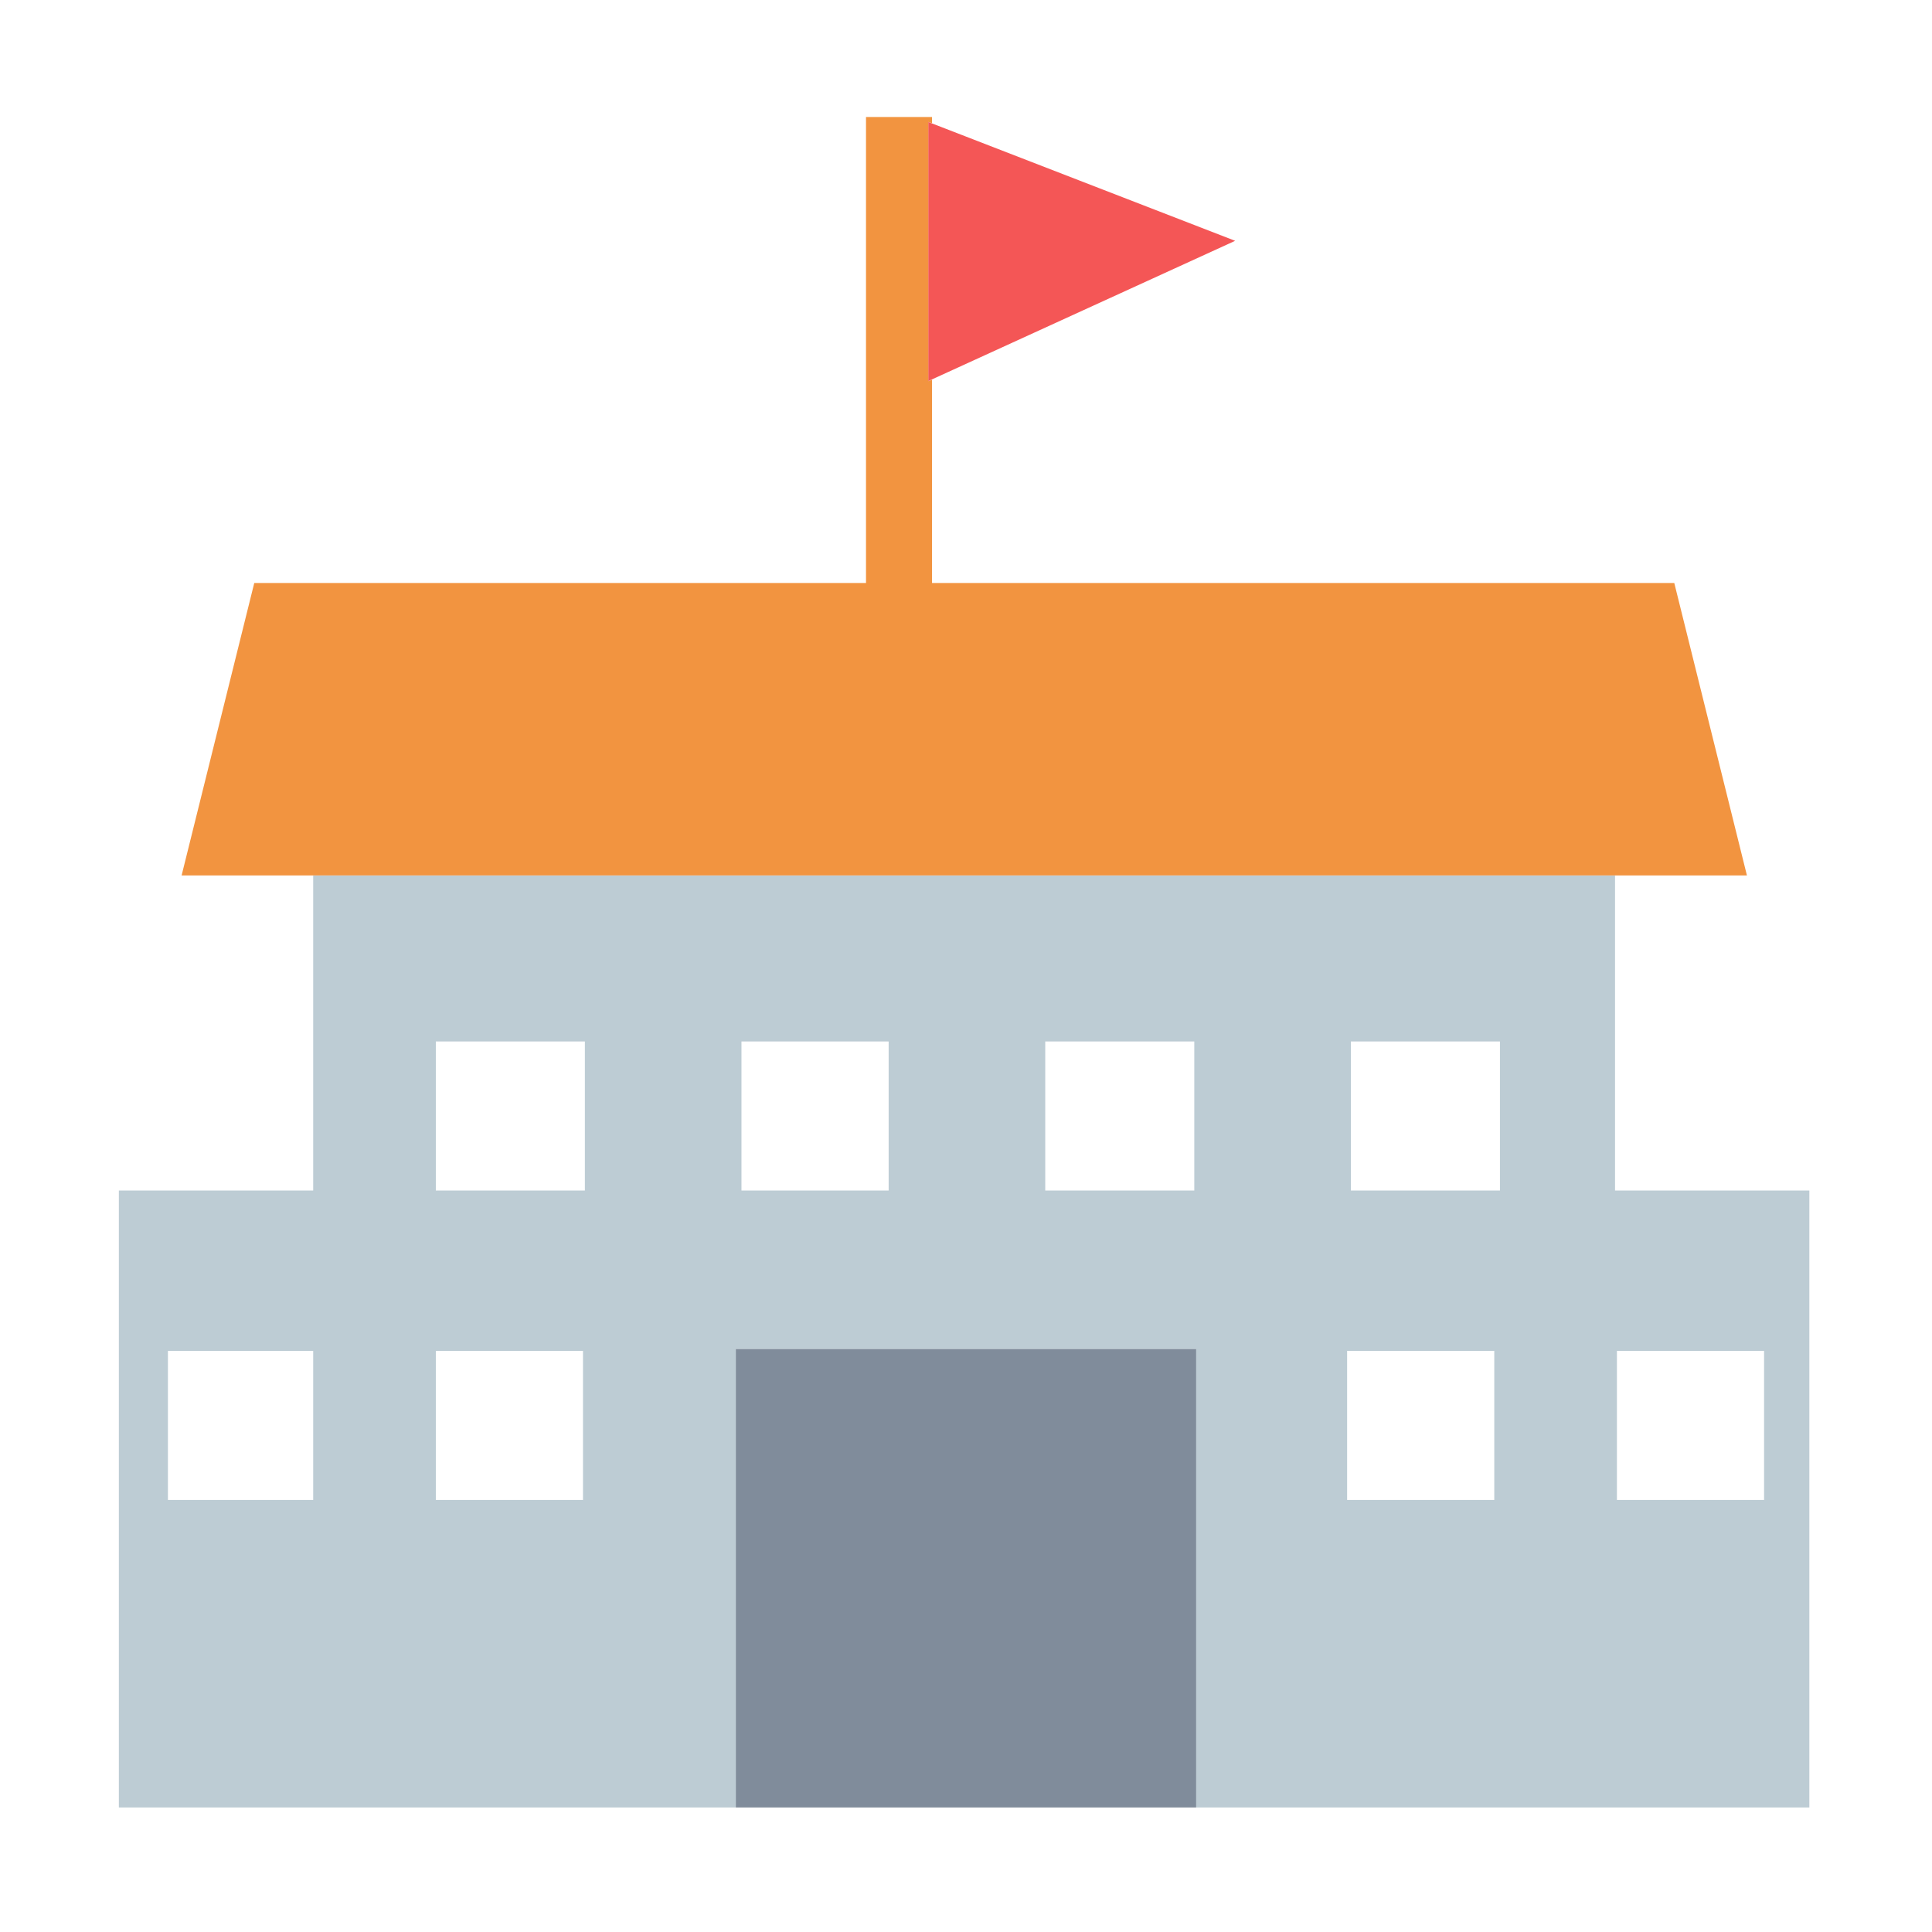 <?xml version="1.0" standalone="no"?><!DOCTYPE svg PUBLIC "-//W3C//DTD SVG 1.1//EN" "http://www.w3.org/Graphics/SVG/1.1/DTD/svg11.dtd"><svg t="1530494303667" class="icon" style="" viewBox="0 0 1024 1024" version="1.1" xmlns="http://www.w3.org/2000/svg" p-id="2032" xmlns:xlink="http://www.w3.org/1999/xlink" width="200" height="200"><defs><style type="text/css"></style></defs><path d="M492 202.026l1.665-0.8 160.988-73.589-160.966-62.334-1.687-0.678z" fill="#F45656" p-id="2033"></path><path d="M856 631V464H166v167H63v327H390V715h244v243h325V631H856zM166 795H89v-79h77v79z m143 0h-78v-79h78v79z m1-164h-79v-79h79v79z m161 0h-78v-79h78v79z m162 0h-79v-79h79v79z m159 164h-78v-79h78v79z m3-164h-79v-79h79v79z m140 164h-78v-79h78v79z" fill="#BDCCD4" p-id="2034"></path><path d="M925.911 464l-38.507-155H494V201.226l-2 0.8V64.625l2 0.678V62h-35v247H134.763L96.256 464h759.642z" fill="#F29440" p-id="2035"></path><path d="M390 715h244v243H390z" fill="#808C9B" p-id="2036"></path></svg>